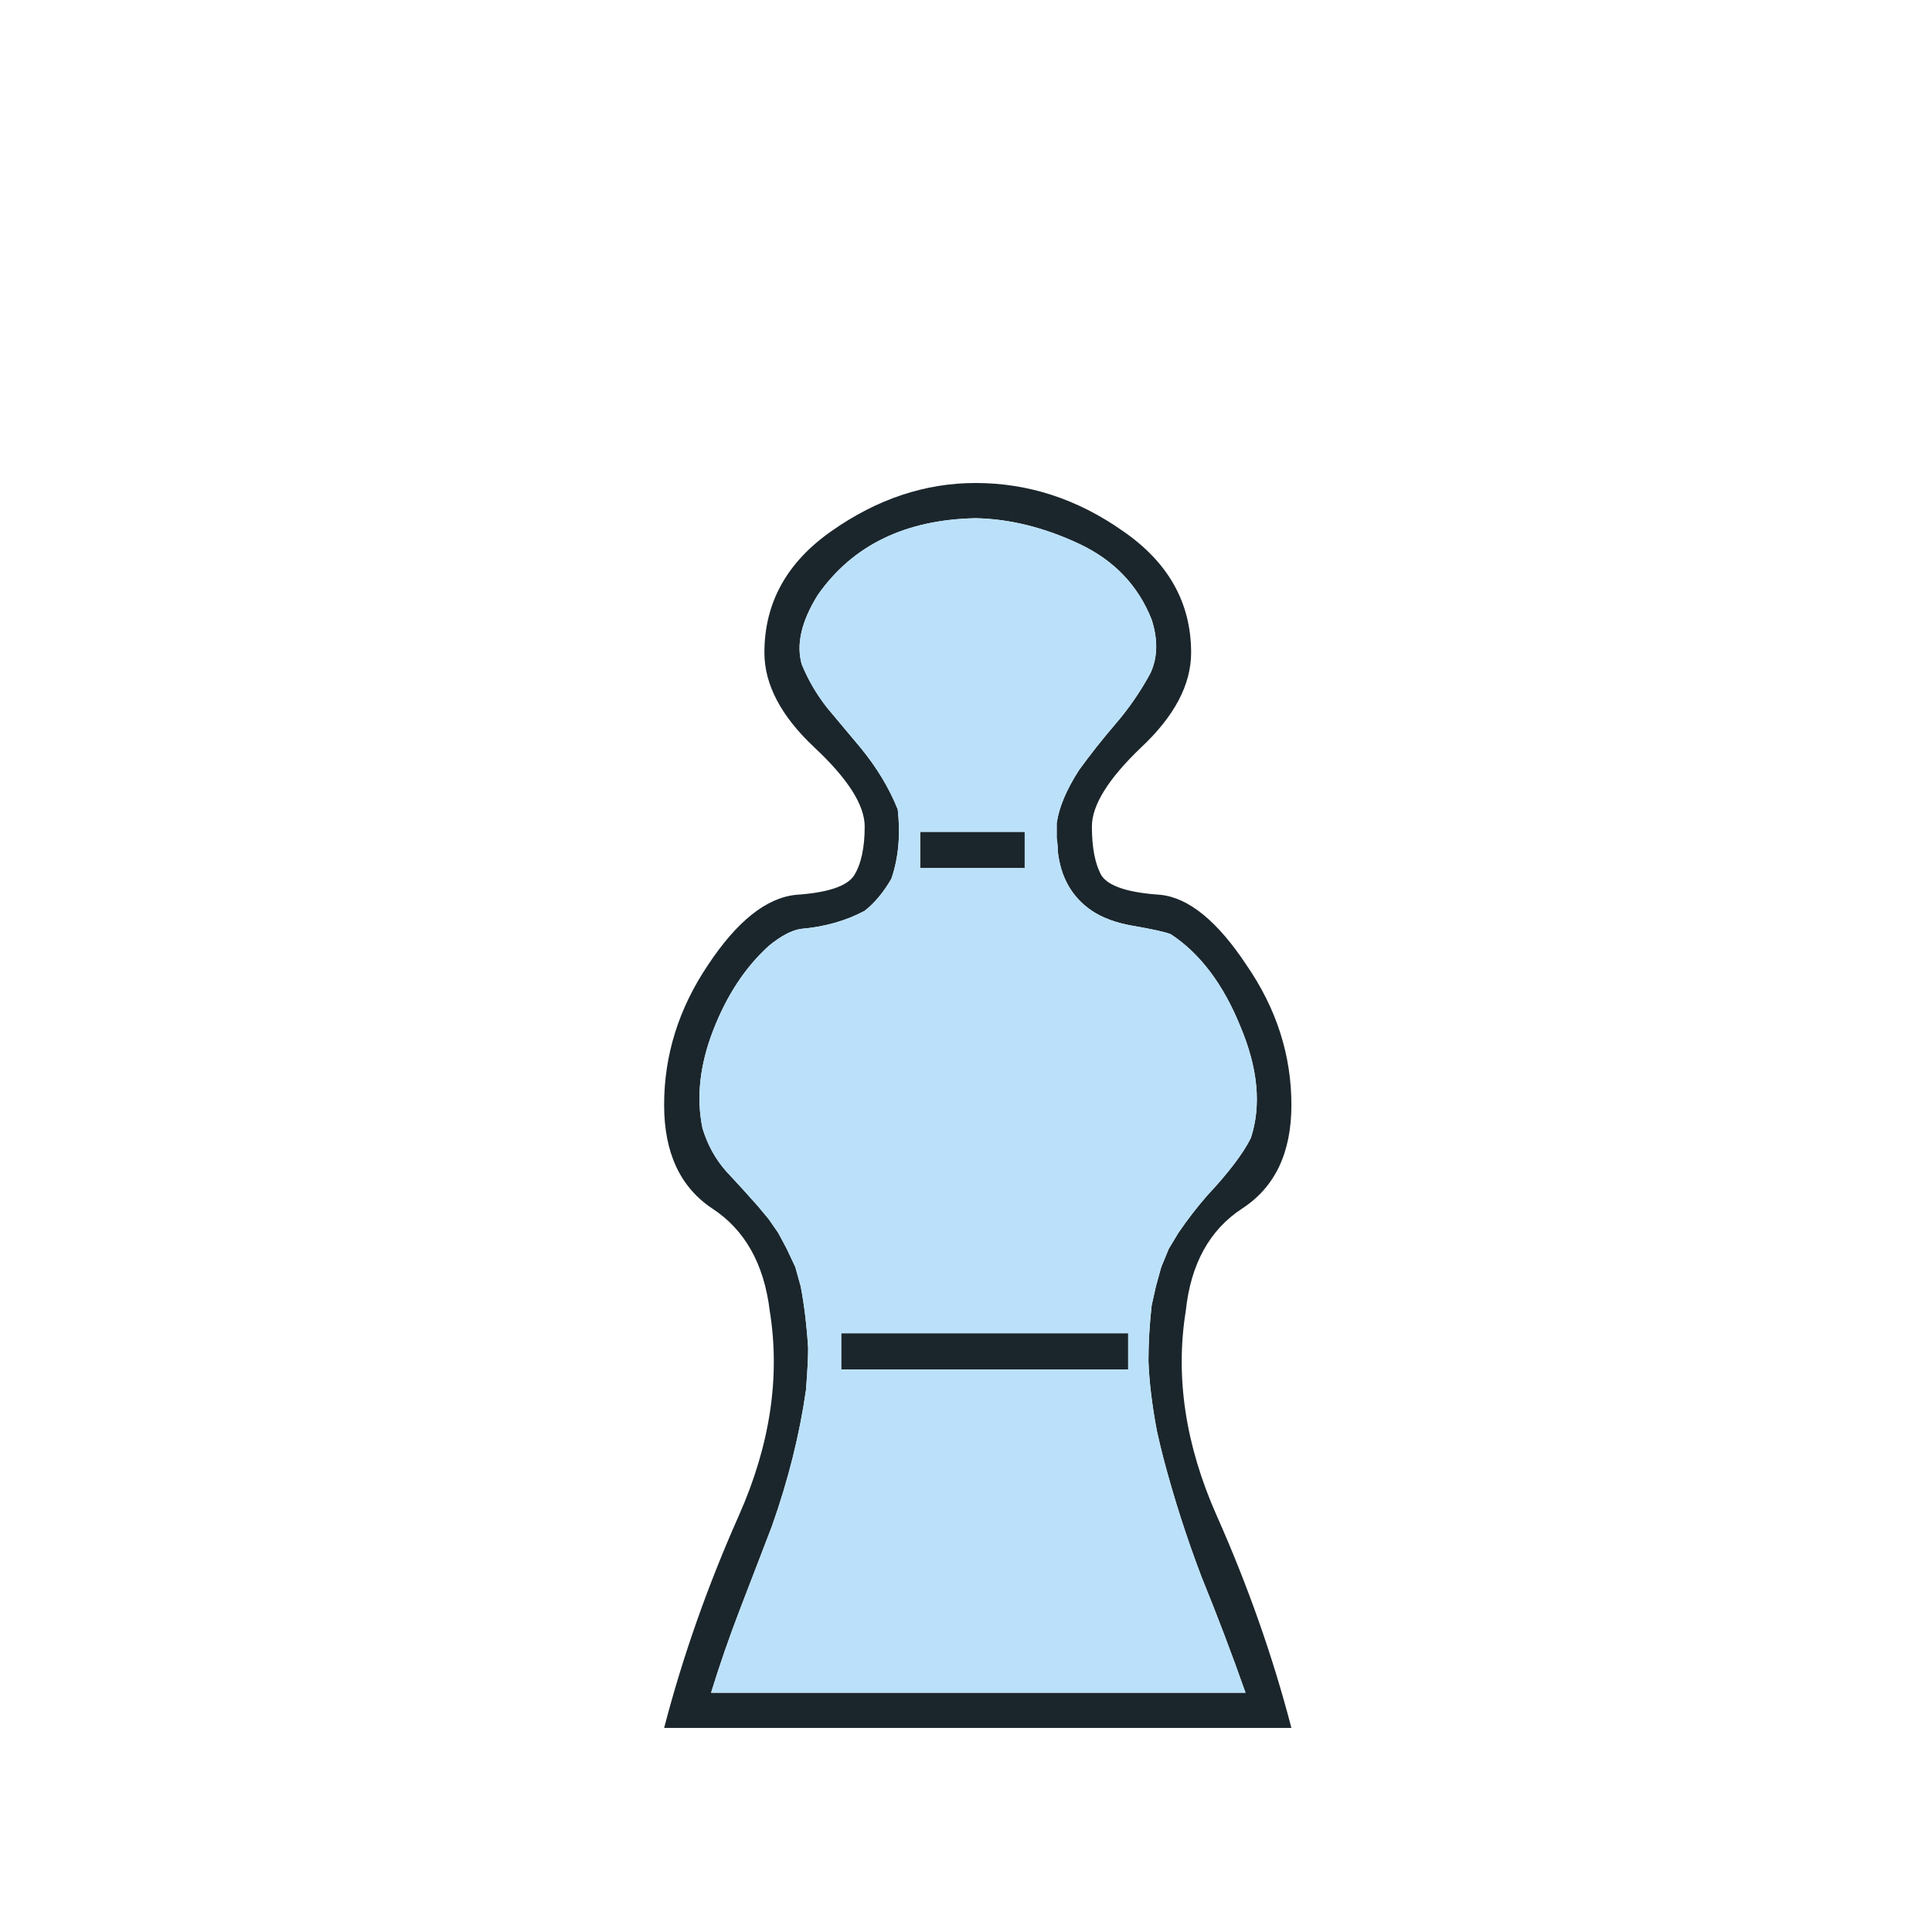 <svg width="180" height="180" viewBox="0 0 180 180" fill="none" xmlns="http://www.w3.org/2000/svg">
<path d="M85.729 77.501H95.469V80.88H85.729V77.501ZM78.374 124.214H105.11V127.594H78.374V124.214ZM90.897 160.989H61.875C63.598 154.363 65.917 147.77 68.833 141.21C71.748 134.65 72.709 128.289 71.715 122.127C71.184 117.754 69.396 114.573 66.347 112.585C63.366 110.598 61.875 107.384 61.875 102.945C61.875 98.306 63.233 93.966 65.95 89.925C68.667 85.816 71.417 83.63 74.199 83.365C77.115 83.166 78.904 82.569 79.567 81.575C80.229 80.516 80.561 78.991 80.561 77.004C80.561 75.016 79.003 72.564 75.889 69.649C72.775 66.733 71.218 63.785 71.218 60.803C71.218 56.165 73.305 52.388 77.479 49.473C81.72 46.491 86.192 45 90.897 45C95.8 45 100.373 46.491 104.613 49.473C108.853 52.388 110.974 56.165 110.974 60.803C110.974 63.785 109.417 66.733 106.302 69.649C103.255 72.564 101.73 75.016 101.73 77.004C101.73 78.991 102.028 80.516 102.625 81.575C103.288 82.569 105.11 83.166 108.092 83.365C110.742 83.63 113.425 85.816 116.142 89.925C118.925 93.966 120.317 98.306 120.317 102.945C120.317 107.384 118.793 110.598 115.744 112.585C112.697 114.573 110.941 117.754 110.477 122.127C109.483 128.289 110.444 134.65 113.359 141.21C116.275 147.77 118.594 154.363 120.317 160.989H90.897ZM107.794 133.358C107.329 130.907 107.065 128.72 106.998 126.798C106.998 125.142 107.098 123.419 107.296 121.63L107.694 119.841L108.191 118.052L108.886 116.362L109.781 114.872C110.643 113.613 111.537 112.453 112.465 111.393C114.452 109.272 115.811 107.484 116.54 106.026C117.534 102.978 117.203 99.499 115.546 95.59C113.956 91.68 111.802 88.831 109.086 87.042C108.622 86.843 107.429 86.578 105.508 86.247C103.983 85.982 102.724 85.518 101.73 84.855C99.875 83.597 98.815 81.741 98.55 79.29C98.55 78.892 98.517 78.495 98.45 78.097C98.45 77.633 98.45 77.169 98.45 76.705C98.65 75.248 99.345 73.591 100.538 71.736C101.598 70.278 102.724 68.854 103.917 67.462C105.176 66.004 106.269 64.414 107.197 62.692C107.86 61.234 107.893 59.577 107.296 57.722C106.037 54.541 103.785 52.189 100.538 50.665C97.291 49.141 94.078 48.346 90.897 48.28C84.337 48.412 79.434 50.798 76.187 55.436C74.663 57.887 74.166 60.041 74.697 61.896C75.293 63.354 76.088 64.712 77.082 65.971C78.142 67.231 79.169 68.456 80.163 69.649C81.687 71.504 82.846 73.426 83.641 75.413C83.906 77.799 83.708 79.952 83.045 81.874C82.316 83.133 81.488 84.127 80.561 84.855C78.838 85.784 76.85 86.347 74.597 86.545C73.736 86.678 72.742 87.208 71.615 88.135C69.429 90.123 67.706 92.74 66.447 95.987C65.188 99.234 64.857 102.282 65.453 105.131C65.917 106.655 66.646 107.98 67.639 109.107C68.633 110.167 69.627 111.26 70.621 112.387L71.615 113.579L72.51 114.872L73.305 116.362L74.1 118.052L74.597 119.841C74.928 121.564 75.16 123.486 75.293 125.606C75.293 126.467 75.227 127.759 75.094 129.482C74.498 133.656 73.438 137.897 71.913 142.204C70.919 144.788 69.925 147.372 68.932 149.956C67.938 152.54 67.043 155.125 66.248 157.709H116.043C114.784 154.131 113.426 150.553 111.968 146.974C110.576 143.33 109.384 139.62 108.39 135.843L108.092 134.65L107.794 133.358Z" fill="#1B262C"/>
<path d="M85.729 77.501H95.469V80.88H85.729V77.501ZM78.374 124.214H105.11V127.594H78.374V124.214ZM107.794 133.358C107.329 130.907 107.065 128.72 106.998 126.798C106.998 125.142 107.098 123.419 107.296 121.63L107.694 119.841L108.191 118.052L108.886 116.362L109.781 114.872C110.643 113.613 111.537 112.453 112.465 111.393C114.452 109.272 115.811 107.484 116.54 106.026C117.534 102.978 117.202 99.499 115.546 95.59C113.956 91.68 111.802 88.831 109.086 87.042C108.622 86.843 107.429 86.578 105.508 86.247C103.984 85.982 102.724 85.518 101.73 84.855C99.875 83.597 98.815 81.741 98.55 79.29C98.55 78.892 98.517 78.495 98.451 78.097C98.451 77.633 98.451 77.169 98.451 76.705C98.65 75.248 99.345 73.591 100.538 71.736C101.598 70.278 102.724 68.854 103.917 67.462C105.176 66.004 106.269 64.414 107.197 62.692C107.86 61.234 107.893 59.577 107.296 57.722C106.037 54.541 103.785 52.189 100.538 50.665C97.291 49.141 94.078 48.346 90.897 48.28C84.337 48.412 79.434 50.798 76.187 55.436C74.663 57.888 74.166 60.041 74.697 61.896C75.293 63.354 76.088 64.712 77.082 65.971C78.142 67.231 79.169 68.456 80.163 69.649C81.687 71.504 82.847 73.425 83.641 75.413C83.906 77.799 83.708 79.952 83.045 81.874C82.316 83.133 81.488 84.127 80.561 84.855C78.838 85.783 76.85 86.347 74.597 86.545C73.736 86.678 72.742 87.208 71.615 88.135C69.429 90.123 67.706 92.74 66.447 95.987C65.188 99.234 64.857 102.282 65.453 105.131C65.917 106.655 66.645 107.98 67.639 109.107C68.633 110.167 69.627 111.26 70.621 112.387L71.615 113.579L72.51 114.872L73.305 116.362L74.1 118.052L74.597 119.841C74.928 121.564 75.16 123.485 75.293 125.606C75.293 126.467 75.227 127.759 75.094 129.482C74.498 133.656 73.438 137.897 71.913 142.204C70.919 144.788 69.926 147.372 68.932 149.956C67.938 152.54 67.043 155.125 66.248 157.709H116.043C114.784 154.131 113.426 150.553 111.968 146.975C110.576 143.33 109.384 139.62 108.39 135.843L108.092 134.65L107.794 133.358Z" fill="#BBE1FA"/>
</svg>
